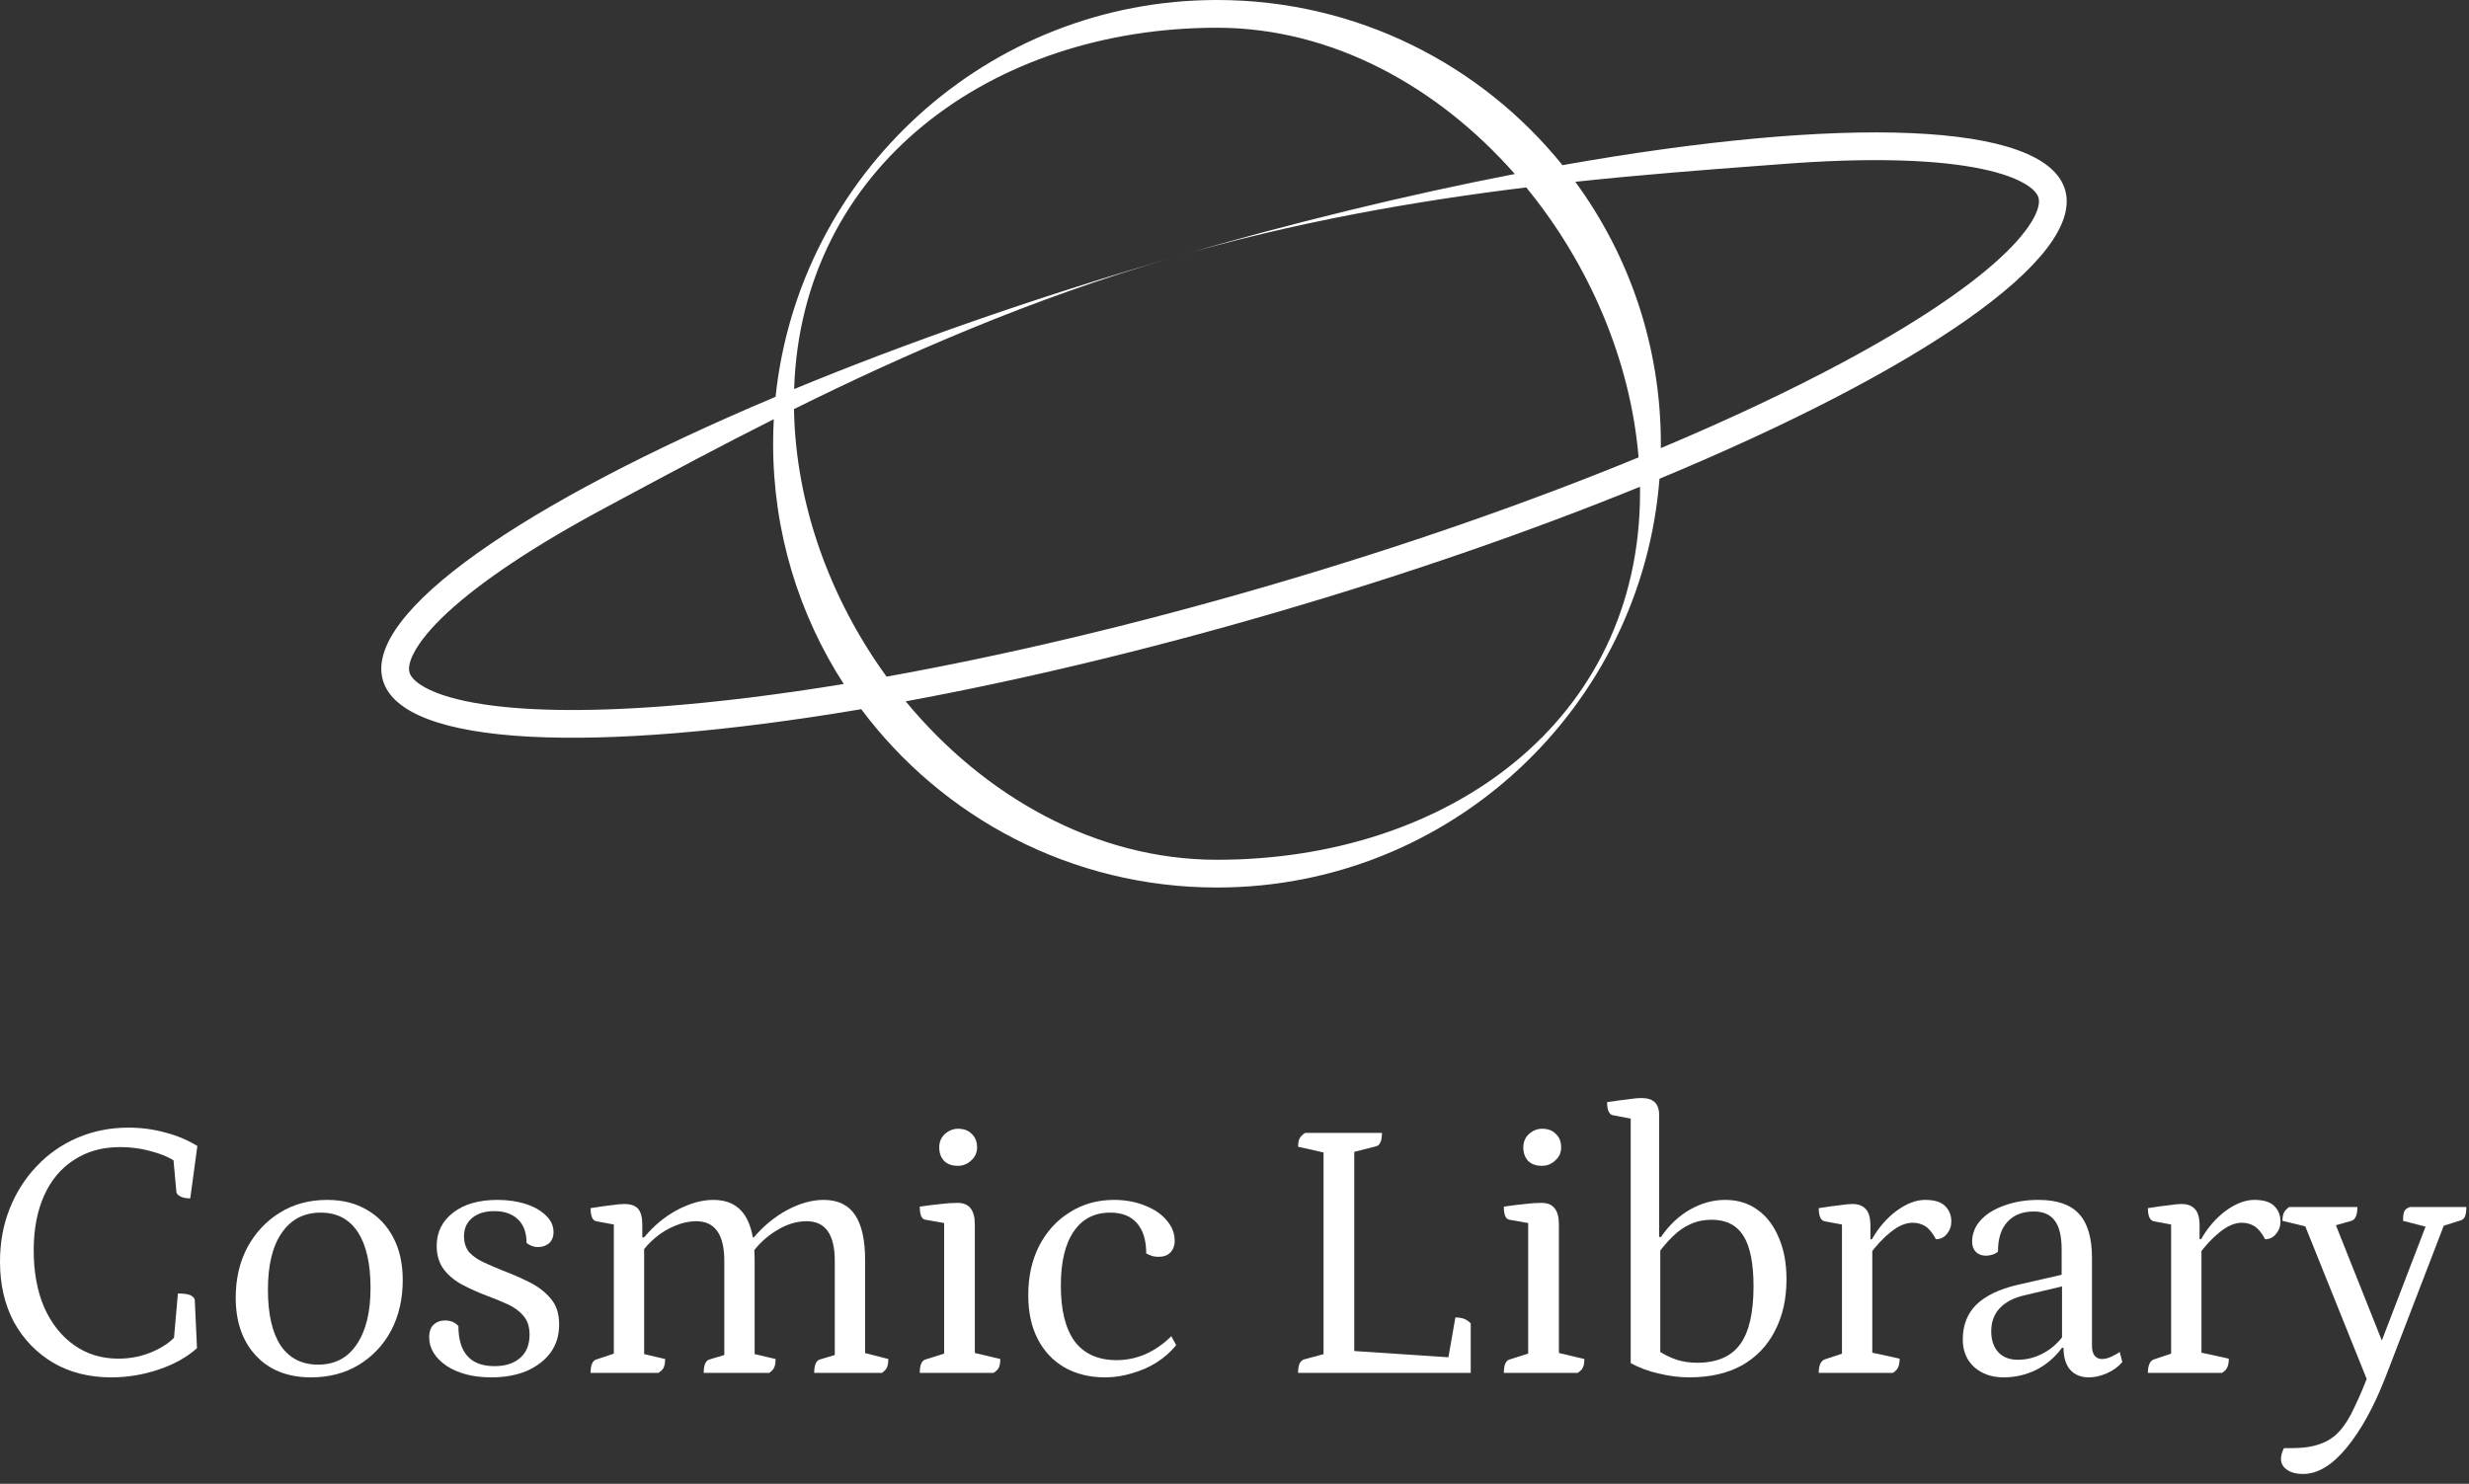 <svg viewBox="0 0 178 107" fill="none" xmlns="http://www.w3.org/2000/svg">
<rect x="0" y="0" width="178" height="107" fill="#333333" stroke="none"/>
<path d="M166.038 106.29C165.534 106.29 165.138 106.182 164.85 105.966C164.58 105.768 164.445 105.516 164.445 105.21C164.445 105.102 164.463 104.976 164.499 104.832C164.535 104.688 164.589 104.553 164.661 104.427H165.228C166.038 104.427 166.713 104.328 167.253 104.13C167.793 103.95 168.261 103.644 168.657 103.212C169.053 102.78 169.422 102.186 169.764 101.43C170.124 100.692 170.511 99.765 170.925 98.649L170.817 99.918L166.092 88.173L166.578 88.524L164.553 88.038C164.553 87.768 164.589 87.57 164.661 87.444C164.733 87.3 164.859 87.165 165.039 87.039H169.953C169.953 87.615 169.809 87.948 169.521 88.038L167.901 88.497L168.279 88.038L172.032 97.461H171.411L174.975 88.173L175.137 88.524L173.247 88.038C173.247 87.714 173.274 87.489 173.328 87.363C173.4 87.219 173.535 87.111 173.733 87.039H177.81C177.81 87.345 177.774 87.579 177.702 87.741C177.63 87.885 177.522 87.975 177.378 88.011L175.839 88.497L176.325 88.011L172.005 99.243C171.177 101.385 170.241 103.095 169.197 104.373C168.153 105.651 167.1 106.29 166.038 106.29Z" fill="white"/>
<path d="M154.851 99C154.851 98.46 154.995 98.136 155.283 98.028L156.822 97.515L156.525 97.974V87.957L156.849 88.362L155.256 88.065C155.13 88.029 155.031 87.939 154.959 87.795C154.887 87.633 154.851 87.408 154.851 87.12C155.553 87.012 156.075 86.94 156.417 86.904C156.759 86.85 157.047 86.823 157.281 86.823C157.713 86.823 158.037 86.949 158.253 87.201C158.469 87.435 158.577 87.831 158.577 88.389V89.523L158.415 89.361H158.685C159.171 88.515 159.765 87.831 160.467 87.309C161.187 86.787 161.871 86.526 162.519 86.526C163.203 86.526 163.689 86.679 163.977 86.985C164.265 87.273 164.409 87.642 164.409 88.092C164.409 88.434 164.301 88.731 164.085 88.983C163.887 89.235 163.626 89.361 163.302 89.361C163.05 88.893 162.789 88.578 162.519 88.416C162.249 88.254 161.952 88.173 161.628 88.173C161.124 88.173 160.593 88.398 160.035 88.848C159.477 89.298 158.973 89.838 158.523 90.468L158.712 89.955V97.947L158.334 97.461L160.683 97.974C160.683 98.244 160.647 98.451 160.575 98.595C160.521 98.739 160.395 98.874 160.197 99H154.851Z" fill="white"/>
<path d="M144.447 99.324C143.601 99.324 142.899 99.081 142.341 98.595C141.783 98.091 141.504 97.425 141.504 96.597C141.504 95.571 141.828 94.734 142.476 94.086C143.142 93.438 144.132 92.961 145.446 92.655L148.983 91.845L148.632 92.142V90.117C148.632 89.163 148.47 88.47 148.146 88.038C147.822 87.588 147.318 87.363 146.634 87.363C145.806 87.363 145.167 87.615 144.717 88.119C144.267 88.605 144.042 89.316 144.042 90.252C143.952 90.342 143.826 90.414 143.664 90.468C143.502 90.522 143.34 90.549 143.178 90.549C142.872 90.549 142.629 90.459 142.449 90.279C142.269 90.099 142.179 89.856 142.179 89.55C142.179 88.956 142.386 88.434 142.8 87.984C143.214 87.534 143.781 87.183 144.501 86.931C145.239 86.661 146.058 86.526 146.958 86.526C148.29 86.526 149.262 86.859 149.874 87.525C150.504 88.191 150.819 89.253 150.819 90.711V97.056C150.819 97.362 150.882 97.596 151.008 97.758C151.134 97.92 151.314 98.001 151.548 98.001C151.746 98.001 151.962 97.947 152.196 97.839C152.448 97.731 152.655 97.614 152.817 97.488L153.006 98.217C152.718 98.559 152.349 98.829 151.899 99.027C151.449 99.225 151.017 99.324 150.603 99.324C150.027 99.324 149.577 99.144 149.253 98.784C148.929 98.406 148.767 97.875 148.767 97.191H148.659C148.155 97.875 147.534 98.406 146.796 98.784C146.058 99.144 145.275 99.324 144.447 99.324ZM145.473 98.055C146.121 98.055 146.742 97.893 147.336 97.569C147.93 97.245 148.425 96.795 148.821 96.219L148.659 96.678V92.628L149.01 92.682L145.932 93.411C145.158 93.591 144.564 93.906 144.15 94.356C143.754 94.788 143.556 95.337 143.556 96.003C143.556 96.633 143.727 97.137 144.069 97.515C144.411 97.875 144.879 98.055 145.473 98.055Z" fill="white"/>
<path d="M131.12 99C131.12 98.46 131.264 98.136 131.552 98.028L133.091 97.515L132.794 97.974V87.957L133.118 88.362L131.525 88.065C131.399 88.029 131.3 87.939 131.228 87.795C131.156 87.633 131.12 87.408 131.12 87.12C131.822 87.012 132.344 86.94 132.686 86.904C133.028 86.85 133.316 86.823 133.55 86.823C133.982 86.823 134.306 86.949 134.522 87.201C134.738 87.435 134.846 87.831 134.846 88.389V89.523L134.684 89.361H134.954C135.44 88.515 136.034 87.831 136.736 87.309C137.456 86.787 138.14 86.526 138.788 86.526C139.472 86.526 139.958 86.679 140.246 86.985C140.534 87.273 140.678 87.642 140.678 88.092C140.678 88.434 140.57 88.731 140.354 88.983C140.156 89.235 139.895 89.361 139.571 89.361C139.319 88.893 139.058 88.578 138.788 88.416C138.518 88.254 138.221 88.173 137.897 88.173C137.393 88.173 136.862 88.398 136.304 88.848C135.746 89.298 135.242 89.838 134.792 90.468L134.981 89.955V97.947L134.603 97.461L136.952 97.974C136.952 98.244 136.916 98.451 136.844 98.595C136.79 98.739 136.664 98.874 136.466 99H131.12Z" fill="white"/>
<path d="M121.775 99.324C121.091 99.324 120.371 99.234 119.615 99.054C118.877 98.892 118.193 98.64 117.563 98.298V80.316L117.86 80.721L116.294 80.424C116.006 80.37 115.862 80.055 115.862 79.479C116.582 79.371 117.113 79.299 117.455 79.263C117.797 79.209 118.085 79.182 118.319 79.182C118.769 79.182 119.093 79.281 119.291 79.479C119.507 79.677 119.615 79.992 119.615 80.424V89.361L119.507 89.199H119.75C120.326 88.353 121.019 87.696 121.829 87.228C122.657 86.76 123.503 86.526 124.367 86.526C125.267 86.526 126.041 86.76 126.689 87.228C127.355 87.696 127.868 88.362 128.228 89.226C128.606 90.072 128.795 91.08 128.795 92.25C128.795 93.672 128.516 94.914 127.958 95.976C127.418 97.038 126.626 97.866 125.582 98.46C124.538 99.036 123.269 99.324 121.775 99.324ZM122.342 98.271C123.764 98.271 124.799 97.83 125.447 96.948C126.095 96.066 126.419 94.671 126.419 92.763C126.419 91.107 126.176 89.892 125.69 89.118C125.204 88.344 124.439 87.957 123.395 87.957C122.837 87.957 122.324 88.065 121.856 88.281C121.406 88.479 120.983 88.776 120.587 89.172C120.191 89.55 119.804 90.009 119.426 90.549L119.696 89.928V97.812L119.426 97.326C119.948 97.668 120.434 97.911 120.884 98.055C121.352 98.199 121.838 98.271 122.342 98.271Z" fill="white"/>
<path d="M108.418 99C108.418 98.424 108.562 98.1 108.85 98.028L110.47 97.515L110.173 97.893V87.849L110.497 88.254L108.823 87.957C108.553 87.921 108.418 87.606 108.418 87.012C109.03 86.922 109.534 86.859 109.93 86.823C110.344 86.769 110.749 86.742 111.145 86.742C111.973 86.742 112.387 87.255 112.387 88.281V97.839L112.063 97.488L114.223 98.001C114.223 98.271 114.187 98.478 114.115 98.622C114.061 98.748 113.935 98.874 113.737 99H108.418ZM111.172 84.069C110.74 84.069 110.407 83.952 110.173 83.718C109.939 83.466 109.822 83.142 109.822 82.746C109.822 82.35 109.957 82.026 110.227 81.774C110.515 81.522 110.83 81.396 111.172 81.396C111.604 81.396 111.937 81.522 112.171 81.774C112.423 82.008 112.549 82.332 112.549 82.746C112.549 83.124 112.405 83.439 112.117 83.691C111.847 83.943 111.532 84.069 111.172 84.069Z" fill="white"/>
<path d="M93.584 99C93.584 98.712 93.62 98.487 93.692 98.325C93.782 98.163 93.89 98.064 94.016 98.028L95.825 97.542L95.42 97.974V82.746L95.852 83.205L93.584 82.692C93.584 82.44 93.62 82.242 93.692 82.098C93.764 81.954 93.899 81.819 94.097 81.693H99.632C99.632 81.981 99.596 82.206 99.524 82.368C99.452 82.53 99.344 82.629 99.2 82.665L97.283 83.151L97.634 82.692V97.704L97.364 97.407L104.708 97.893L104.357 98.244L104.924 95.004C105.176 95.004 105.392 95.04 105.572 95.112C105.752 95.184 105.905 95.292 106.031 95.436V99H93.584Z" fill="white"/>
<path d="M79.666 99.324C78.55 99.324 77.569 99.081 76.723 98.595C75.895 98.109 75.256 97.425 74.806 96.543C74.356 95.661 74.131 94.617 74.131 93.411C74.131 92.061 74.392 90.873 74.914 89.847C75.454 88.803 76.192 87.993 77.128 87.417C78.064 86.823 79.126 86.526 80.314 86.526C81.124 86.526 81.862 86.661 82.528 86.931C83.194 87.183 83.716 87.534 84.094 87.984C84.49 88.434 84.688 88.929 84.688 89.469C84.688 89.829 84.58 90.117 84.364 90.333C84.166 90.531 83.887 90.63 83.527 90.63C83.365 90.63 83.212 90.612 83.068 90.576C82.924 90.522 82.78 90.459 82.636 90.387C82.636 89.433 82.411 88.704 81.961 88.2C81.529 87.696 80.89 87.444 80.044 87.444C78.892 87.444 78.01 87.903 77.398 88.821C76.786 89.721 76.48 91.017 76.48 92.709C76.48 94.473 76.813 95.814 77.479 96.732C78.163 97.632 79.171 98.082 80.503 98.082C81.223 98.082 81.916 97.938 82.582 97.65C83.266 97.344 83.887 96.912 84.445 96.354L84.796 97.002C84.418 97.47 83.95 97.884 83.392 98.244C82.852 98.586 82.258 98.847 81.61 99.027C80.98 99.225 80.332 99.324 79.666 99.324Z" fill="white"/>
<path d="M66.31 99C66.31 98.424 66.454 98.1 66.742 98.028L68.362 97.515L68.065 97.893V87.849L68.389 88.254L66.715 87.957C66.445 87.921 66.31 87.606 66.31 87.012C66.922 86.922 67.426 86.859 67.822 86.823C68.236 86.769 68.641 86.742 69.037 86.742C69.865 86.742 70.279 87.255 70.279 88.281V97.839L69.955 97.488L72.115 98.001C72.115 98.271 72.079 98.478 72.007 98.622C71.953 98.748 71.827 98.874 71.629 99H66.31ZM69.064 84.069C68.632 84.069 68.299 83.952 68.065 83.718C67.831 83.466 67.714 83.142 67.714 82.746C67.714 82.35 67.849 82.026 68.119 81.774C68.407 81.522 68.722 81.396 69.064 81.396C69.496 81.396 69.829 81.522 70.063 81.774C70.315 82.008 70.441 82.332 70.441 82.746C70.441 83.124 70.297 83.439 70.009 83.691C69.739 83.943 69.424 84.069 69.064 84.069Z" fill="white"/>
<path d="M42.579 99C42.579 98.424 42.723 98.1 43.011 98.028L44.55 97.515L44.253 97.893V87.957L44.577 88.362L42.984 88.065C42.714 88.011 42.579 87.696 42.579 87.12C43.263 87.012 43.776 86.94 44.118 86.904C44.478 86.85 44.775 86.823 45.009 86.823C45.477 86.823 45.81 86.94 46.008 87.174C46.206 87.408 46.305 87.786 46.305 88.308V89.307L46.197 89.226H46.44C47.124 88.398 47.916 87.741 48.816 87.255C49.734 86.769 50.607 86.526 51.435 86.526C52.443 86.526 53.19 86.886 53.676 87.606C54.162 88.326 54.405 89.415 54.405 90.873V97.947L54.081 97.569L55.917 98.001C55.917 98.271 55.881 98.478 55.809 98.622C55.755 98.748 55.638 98.874 55.458 99H50.733C50.733 98.424 50.877 98.1 51.165 98.028L52.515 97.623L52.218 98.001V90.927C52.218 89.019 51.543 88.065 50.193 88.065C49.689 88.065 49.185 88.173 48.681 88.389C48.177 88.587 47.709 88.866 47.277 89.226C46.863 89.568 46.512 89.946 46.224 90.36L46.44 89.847V97.947L46.116 97.569L47.952 98.001C47.952 98.271 47.916 98.478 47.844 98.622C47.79 98.748 47.664 98.874 47.466 99H42.579ZM58.698 99C58.698 98.424 58.842 98.1 59.13 98.028L60.48 97.623L60.183 98.001V90.927C60.183 89.019 59.508 88.065 58.158 88.065C57.42 88.065 56.691 88.29 55.971 88.74C55.269 89.172 54.693 89.703 54.243 90.333L53.946 89.226H54.351C55.053 88.398 55.854 87.741 56.754 87.255C57.672 86.769 58.545 86.526 59.373 86.526C60.399 86.526 61.155 86.886 61.641 87.606C62.127 88.326 62.37 89.415 62.37 90.873V97.839L62.046 97.488L64.044 98.001C64.044 98.271 64.008 98.478 63.936 98.622C63.882 98.748 63.765 98.874 63.585 99H58.698Z" fill="white"/>
<path d="M35.424 99.324C34.11 99.324 33.03 99.045 32.184 98.487C31.356 97.911 30.942 97.227 30.942 96.435C30.942 96.021 31.05 95.715 31.266 95.517C31.482 95.319 31.752 95.22 32.076 95.22C32.49 95.22 32.814 95.355 33.048 95.625C33.048 96.579 33.264 97.299 33.696 97.785C34.128 98.271 34.776 98.514 35.64 98.514C36.432 98.514 37.053 98.316 37.503 97.92C37.953 97.524 38.178 96.966 38.178 96.246C38.178 95.688 38.034 95.238 37.746 94.896C37.458 94.554 37.08 94.275 36.612 94.059C36.144 93.843 35.64 93.636 35.1 93.438C34.524 93.222 33.957 92.97 33.399 92.682C32.841 92.394 32.382 92.025 32.022 91.575C31.662 91.107 31.482 90.531 31.482 89.847C31.482 88.857 31.878 88.056 32.67 87.444C33.462 86.832 34.524 86.526 35.856 86.526C36.612 86.526 37.296 86.625 37.908 86.823C38.52 87.021 39.006 87.3 39.366 87.66C39.726 88.002 39.906 88.398 39.906 88.848C39.906 89.19 39.798 89.46 39.582 89.658C39.366 89.838 39.096 89.928 38.772 89.928C38.484 89.928 38.214 89.829 37.962 89.631C37.962 88.893 37.755 88.326 37.341 87.93C36.927 87.534 36.36 87.336 35.64 87.336C34.974 87.336 34.443 87.498 34.047 87.822C33.651 88.146 33.453 88.587 33.453 89.145C33.453 89.613 33.579 90 33.831 90.306C34.101 90.594 34.452 90.837 34.884 91.035C35.316 91.233 35.775 91.431 36.261 91.629C36.891 91.863 37.512 92.133 38.124 92.439C38.754 92.745 39.276 93.141 39.69 93.627C40.104 94.095 40.311 94.725 40.311 95.517C40.311 96.291 40.104 96.966 39.69 97.542C39.276 98.1 38.7 98.541 37.962 98.865C37.224 99.171 36.378 99.324 35.424 99.324Z" fill="white"/>
<path d="M22.421 99.324C20.747 99.324 19.424 98.802 18.451 97.758C17.48 96.714 16.994 95.319 16.994 93.573C16.994 92.223 17.273 91.017 17.831 89.955C18.407 88.893 19.189 88.056 20.18 87.444C21.169 86.832 22.303 86.526 23.581 86.526C24.698 86.526 25.66 86.769 26.471 87.255C27.28 87.723 27.91 88.389 28.36 89.253C28.811 90.117 29.035 91.134 29.035 92.304C29.035 93.672 28.756 94.887 28.198 95.949C27.64 96.993 26.858 97.821 25.849 98.433C24.86 99.027 23.716 99.324 22.421 99.324ZM22.933 98.406C24.14 98.406 25.067 97.92 25.715 96.948C26.381 95.976 26.713 94.617 26.713 92.871C26.713 91.125 26.407 89.784 25.796 88.848C25.183 87.912 24.293 87.444 23.122 87.444C21.916 87.444 20.98 87.93 20.314 88.902C19.648 89.856 19.316 91.224 19.316 93.006C19.316 94.752 19.622 96.093 20.233 97.029C20.863 97.947 21.764 98.406 22.933 98.406Z" fill="white"/>
<path d="M8.019 99.324C6.435 99.324 5.04 98.973 3.834 98.271C2.628 97.551 1.683 96.57 0.999 95.328C0.333 94.068 0 92.619 0 90.981C0 89.595 0.234 88.317 0.702 87.147C1.17 85.977 1.818 84.96 2.646 84.096C3.474 83.214 4.455 82.53 5.589 82.044C6.723 81.558 7.947 81.315 9.261 81.315C10.179 81.315 11.061 81.432 11.907 81.666C12.753 81.882 13.527 82.206 14.229 82.638L13.716 86.418C13.428 86.418 13.194 86.373 13.014 86.283C12.834 86.193 12.735 86.085 12.717 85.959L12.474 83.286L12.906 83.961C12.456 83.583 11.844 83.286 11.07 83.07C10.296 82.836 9.486 82.719 8.64 82.719C7.38 82.719 6.282 83.025 5.346 83.637C4.41 84.231 3.69 85.086 3.186 86.202C2.682 87.318 2.43 88.641 2.43 90.171C2.43 91.737 2.682 93.105 3.186 94.275C3.708 95.445 4.428 96.354 5.346 97.002C6.264 97.65 7.326 97.974 8.532 97.974C9.468 97.974 10.341 97.785 11.151 97.407C11.979 97.029 12.591 96.534 12.987 95.922L12.501 96.975L12.825 93.276C13.221 93.276 13.509 93.312 13.689 93.384C13.869 93.456 13.986 93.564 14.04 93.708L14.202 97.218C13.482 97.866 12.564 98.379 11.448 98.757C10.332 99.135 9.189 99.324 8.019 99.324Z" fill="white"/>
<path fill-rule="evenodd" clip-rule="evenodd" d="M118.237 35.5C118.237 52.069 104.306 62 87.737 62C78.954 62 70.912 57.383 65.294 50.575C73.489 49.065 82.546 46.916 91.973 44.167C101.531 41.38 110.436 38.277 118.235 35.101C118.236 35.234 118.237 35.367 118.237 35.5ZM118.132 32.982C110.256 36.219 101.188 39.396 91.413 42.247C81.644 45.096 72.293 47.29 63.915 48.793C59.85 43.189 57.357 36.37 57.242 29.5C65.165 25.574 74.354 21.544 84.513 18.581C93.402 15.989 102.105 14.486 110.032 13.515C114.559 19.034 117.546 25.962 118.132 32.982ZM119.639 34.523C118.353 51.017 104.561 64 87.737 64C77.242 64 67.926 58.947 62.091 51.141C42.832 54.388 29.008 53.87 27.605 49.056C26.192 44.212 37.727 36.274 55.914 28.615C57.605 12.533 71.208 0 87.737 0C97.801 0 106.78 4.646 112.646 11.91C132.813 8.333 147.436 8.734 148.881 13.692C150.318 18.618 138.363 26.744 119.639 34.523ZM113.569 13.11C118.47 12.585 123.018 12.242 127.062 11.938C127.595 11.898 128.119 11.858 128.635 11.819C134.388 11.382 139.036 11.478 142.308 12.07C143.948 12.366 145.13 12.768 145.909 13.211C146.679 13.649 146.897 14.029 146.961 14.252C147.026 14.474 147.047 14.911 146.633 15.694C146.214 16.486 145.434 17.461 144.21 18.592C141.769 20.85 137.901 23.43 132.814 26.153C129.033 28.178 124.632 30.255 119.736 32.315C119.737 32.21 119.737 32.105 119.737 32C119.737 24.934 117.447 18.404 113.569 13.11ZM109.21 12.547C103.655 6.238 96.026 2 87.737 2C71.486 2 57.771 12.037 57.252 28.057C65.286 24.739 74.544 21.488 84.513 18.581C93.186 16.052 101.547 14.031 109.21 12.547ZM55.786 30.227C51.873 32.196 48.286 34.12 45.062 35.849C44.591 36.102 44.127 36.351 43.672 36.595C38.585 39.319 34.717 41.898 32.276 44.156C31.052 45.287 30.272 46.262 29.853 47.054C29.439 47.837 29.46 48.274 29.525 48.497C29.59 48.719 29.807 49.099 30.577 49.537C31.356 49.98 32.538 50.382 34.178 50.678C37.45 51.27 42.098 51.366 47.852 50.929C51.754 50.632 56.116 50.095 60.827 49.324C57.606 44.331 55.737 38.384 55.737 32C55.737 31.405 55.754 30.814 55.786 30.227Z" fill="white"/>
</svg>
